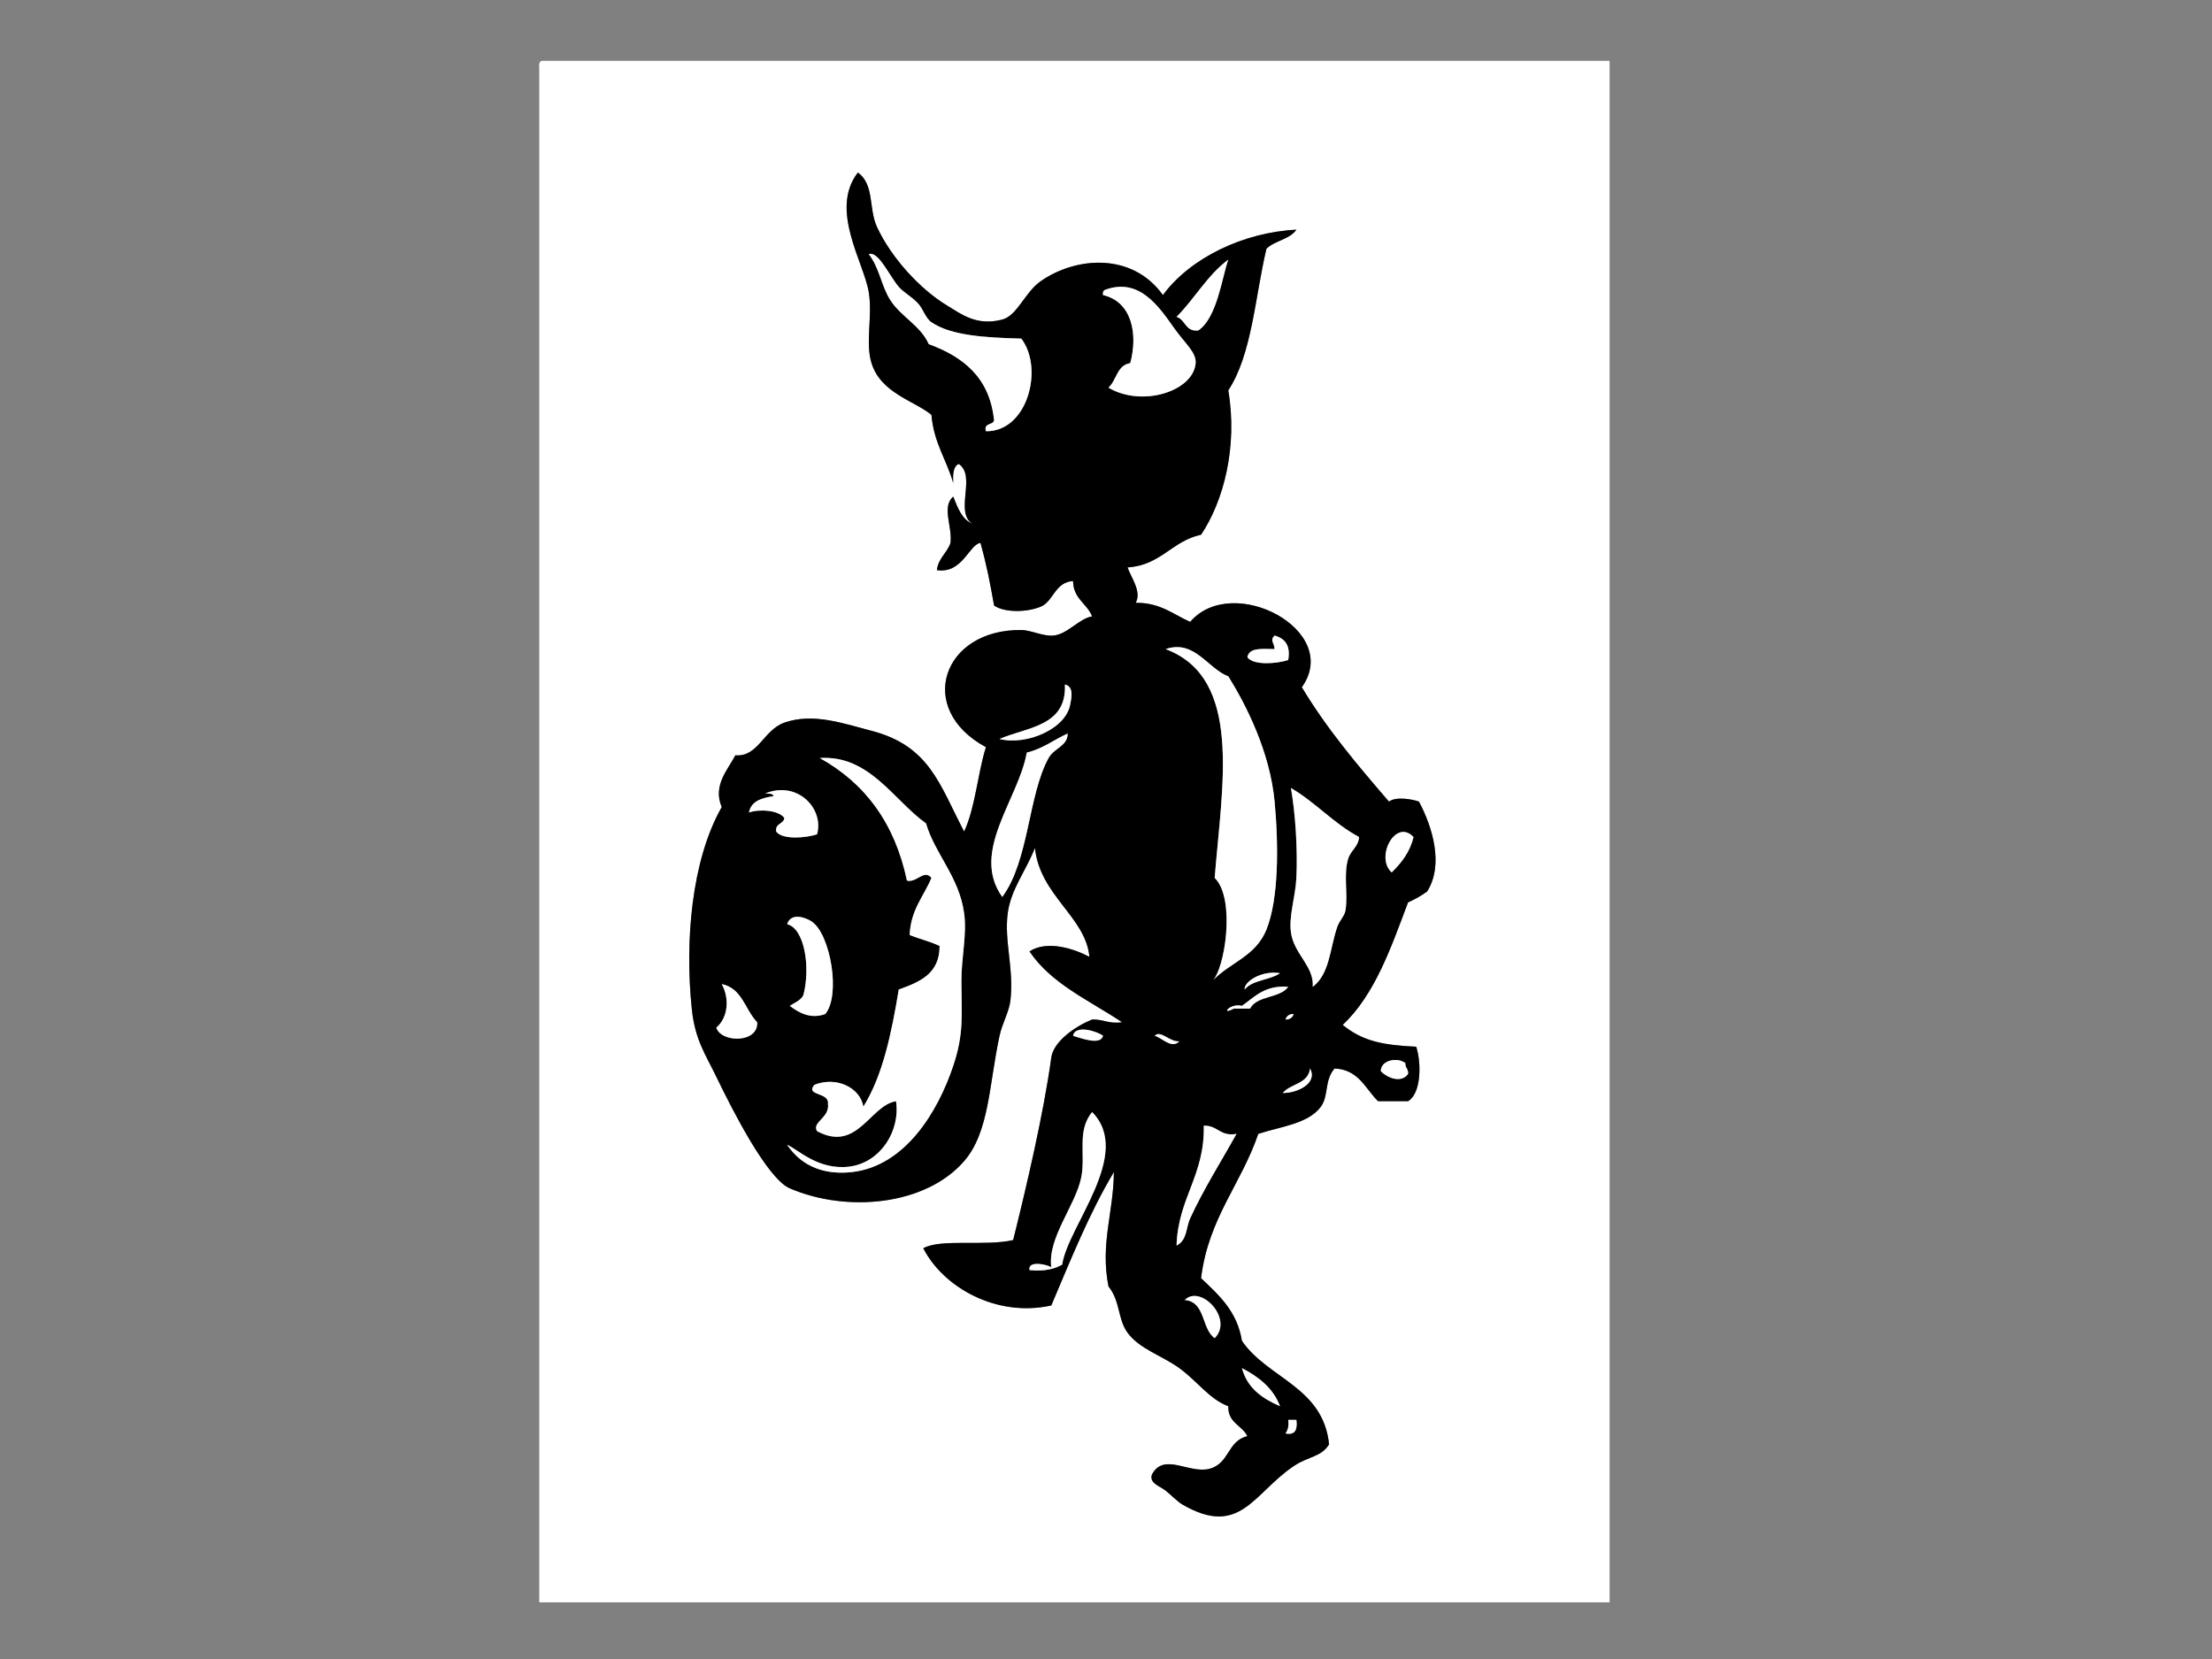 <?xml version="1.0" encoding="utf-8"?>
<!-- Generator: Adobe Illustrator 14.0.0, SVG Export Plug-In . SVG Version: 6.00 Build 43363)  -->
<!DOCTYPE svg PUBLIC "-//W3C//DTD SVG 1.1//EN" "http://www.w3.org/Graphics/SVG/1.1/DTD/svg11.dtd">
<svg version="1.1" id="Layer_1" xmlns="http://www.w3.org/2000/svg" xmlns:xlink="http://www.w3.org/1999/xlink" x="0px" y="0px"
	 width="800px" height="600px" viewBox="0 0 800 600" enable-background="new 0 0 800 600" xml:space="preserve">
<rect x="0" y="0" width="800" height="600" fill="#808080" stroke="none"/>
<g id="XMLID_2_">
	<path fill="#FFFFFF" d="M582.132,21.999c0,185.833,0,371.667,0,557.501c-129.033,0-258.066,0-387.099,0
		c0-184.849,0-369.697,0-554.546c-0.083-1.396-0.165-2.791,0.985-2.955C324.723,21.999,453.427,21.999,582.132,21.999z
		 M516.138,322.419c6.115-9.604,1.929-23.394-2.955-32.505c-2.586-0.943-8.454-1.887-10.835,0
		c-11.245-13.05-22.408-26.184-31.52-41.369c14.692-20.562-25.076-41.493-40.384-23.64c-6.156-2.708-10.753-6.977-19.7-6.895
		c2.258-4.022-1.683-9.152-2.955-12.805c12.066-0.739,16.047-9.563,26.595-11.82c8.126-12.148,13.298-31.684,9.85-52.204
		c8.578-13.092,9.645-33.694,13.79-51.219c2.955-2.955,8.454-3.365,10.835-6.895c-19.125,0.944-38.373,10.178-48.265,23.64
		c-11.286-15.678-31.766-13.79-44.324-4.925c-5.622,3.981-8.372,12.395-13.789,13.79c-9.275,2.421-14.734-1.929-19.7-4.925
		c-10.055-5.992-20.562-17.607-25.609-28.565c-3.119-6.813-0.821-15.185-6.895-19.7c-10.424,13.461,2.216,32.587,3.94,43.339
		c1.396,8.742-1.313,18.181,0.985,25.61c3.365,10.917,15.719,13.708,21.67,18.714c0.82,10.014,5.458,16.211,7.879,24.625
		c-0.164-3.119-0.041-5.951,1.971-6.895c6.525,4.35-1.602,17.319,4.925,21.669c-3.858-1.724-5.294-5.869-6.896-9.85
		c-4.268,3.734-0.287,10.67-0.984,16.745c-1.231,3.694-4.392,5.458-4.926,9.85c9.275,1.396,11.656-9.316,15.76-9.85
		c2.422,8.742,3.448,14.405,4.926,22.655c4.186,2.914,13.338,2.339,17.729,0c3.981-2.586,4.679-8.455,10.835-8.865
		c0.082,6.485,5.048,8.085,6.895,12.805c-4.637,0.697-8.701,6.279-13.789,6.895c-3.858,0.452-8.127-1.929-11.82-1.97
		c-28.441-0.37-38.455,28.523-12.805,42.354c-3.037,9.768-3.816,21.793-7.88,30.534c-8.987-17.237-12.559-30.985-33.489-36.444
		c-9.85-2.544-21.095-6.649-31.52-2.955c-7.634,2.709-9.439,12.477-17.73,11.82c-2.585,5.048-8.29,10.835-4.925,18.715
		c-10.917,19.166-13.379,48.511-10.835,72.889c1.149,11.245,4.843,16.334,8.865,24.625c5.828,12.065,18.428,36.896,26.595,40.384
		c20.603,8.865,49.085,6.238,63.039-9.85c9.151-10.548,8.987-27.744,12.805-45.31c0.985-4.597,3.447-8.618,3.94-12.805
		c1.313-11.45-2.299-21.382-0.985-31.52c1.149-8.7,6.484-15.103,9.85-23.64c1.806,17.278,18.387,24.953,19.7,39.399
		c-5.295-2.832-15.227-6.197-21.67-1.97c7.921,11.778,21.67,17.729,33.489,25.609c-4.679,0.739-6.771-1.108-10.835-0.985
		c-5.869,2.381-13.953,7.798-14.774,13.79c-2.75,20.11-8.947,46.582-13.79,65.994c-10.219,2.339-26.143-0.615-32.504,2.955
		c7.305,14.282,26.676,25.076,46.294,20.685c7.06-16.581,13.79-33.489,22.654-48.265c-0.164,14.898-5.007,25.938-1.97,41.37
		c4.35,5.417,3.283,11.778,6.895,16.744c4.31,5.91,12.559,8.331,18.715,12.805c6.607,4.802,10.835,11.204,17.729,13.79
		c-0.164,6.074,4.967,6.854,6.896,10.835c-7.306,1.683-6.361,9.932-13.79,11.819c-7.265,1.847-16.375-5.992-20.685,1.971
		c-1.19,3.201,2.791,4.227,4.925,5.909c1.765,1.396,4.31,3.981,5.91,4.925c20.972,12.271,25.773-3.939,40.384-13.789
		c5.5-3.694,9.892-3.201,12.805-7.88c-2.134-20.85-22.203-23.763-31.52-37.43c-1.724-10.753-8.372-16.581-14.774-22.654
		c2.627-21.67,14.528-34.064,20.685-52.204c8.085-2.668,18.1-3.612,22.655-9.851c2.913-4.021,1.148-9.357,4.925-13.789
		c8.823,0.369,11.081,7.305,15.76,11.819c3.611,0,7.223,0,10.834,0c4.679-2.709,4.926-13.502,2.955-19.699
		c-11.655-0.575-19.125-1.806-26.594-7.88c11.655-10.999,17.442-27.867,23.639-44.324
		C511.746,325.251,514.045,323.938,516.138,322.419z"/>
	<path d="M513.183,289.914c4.884,9.111,9.07,22.901,2.955,32.505c-2.093,1.519-4.392,2.832-6.896,3.94
		c-6.196,16.457-11.983,33.325-23.639,44.324c7.469,6.074,14.938,7.305,26.594,7.88c1.971,6.197,1.724,16.99-2.955,19.699
		c-3.611,0-7.223,0-10.834,0c-4.679-4.515-6.937-11.45-15.76-11.819c-3.776,4.432-2.012,9.768-4.925,13.789
		c-4.556,6.238-14.57,7.183-22.655,9.851c-6.156,18.14-18.058,30.534-20.685,52.204c6.402,6.073,13.051,11.901,14.774,22.654
		c9.316,13.667,29.386,16.58,31.52,37.43c-2.913,4.679-7.305,4.186-12.805,7.88c-14.61,9.85-19.412,26.061-40.384,13.789
		c-1.601-0.943-4.146-3.529-5.91-4.925c-2.134-1.683-6.115-2.708-4.925-5.909c4.31-7.963,13.42-0.124,20.685-1.971
		c7.429-1.888,6.484-10.137,13.79-11.819c-1.929-3.981-7.06-4.761-6.896-10.835c-6.895-2.586-11.122-8.988-17.729-13.79
		c-6.156-4.474-14.405-6.895-18.715-12.805c-3.611-4.966-2.545-11.327-6.895-16.744c-3.037-15.432,1.806-26.472,1.97-41.37
		c-8.864,14.775-15.595,31.684-22.654,48.265c-19.618,4.392-38.989-6.402-46.294-20.685c6.361-3.57,22.285-0.616,32.504-2.955
		c4.843-19.412,11.04-45.884,13.79-65.994c0.821-5.992,8.905-11.409,14.774-13.79c4.063-0.123,6.156,1.725,10.835,0.985
		c-11.819-7.88-25.568-13.831-33.489-25.609c6.443-4.228,16.375-0.862,21.67,1.97c-1.313-14.446-17.895-22.121-19.7-39.399
		c-3.365,8.537-8.7,14.939-9.85,23.64c-1.313,10.138,2.298,20.069,0.985,31.52c-0.493,4.187-2.955,8.208-3.94,12.805
		c-3.817,17.565-3.653,34.762-12.805,45.31c-13.954,16.088-42.437,18.715-63.039,9.85c-8.167-3.488-20.767-28.318-26.595-40.384
		c-4.022-8.291-7.715-13.38-8.865-24.625c-2.544-24.378-0.082-53.723,10.835-72.889c-3.365-7.88,2.339-13.667,4.925-18.715
		c8.291,0.657,10.096-9.111,17.73-11.82c10.424-3.694,21.669,0.411,31.52,2.955c20.931,5.458,24.502,19.207,33.489,36.444
		c4.063-8.741,4.843-20.766,7.88-30.534c-25.65-13.831-15.637-42.724,12.805-42.354c3.693,0.041,7.962,2.421,11.82,1.97
		c5.088-0.616,9.152-6.197,13.789-6.895c-1.847-4.72-6.813-6.32-6.895-12.805c-6.156,0.411-6.854,6.279-10.835,8.865
		c-4.392,2.339-13.544,2.914-17.729,0c-1.478-8.25-2.504-13.913-4.926-22.655c-4.104,0.534-6.484,11.245-15.76,9.85
		c0.534-4.391,3.694-6.156,4.926-9.85c0.697-6.074-3.283-13.01,0.984-16.745c1.602,3.981,3.037,8.126,6.896,9.85
		c-6.526-4.35,1.601-17.319-4.925-21.669c-2.012,0.944-2.135,3.776-1.971,6.895c-2.421-8.414-7.059-14.611-7.879-24.625
		c-5.951-5.007-18.305-7.798-21.67-18.714c-2.298-7.429,0.41-16.868-0.985-25.61c-1.724-10.752-14.364-29.878-3.94-43.339
		c6.074,4.515,3.776,12.887,6.895,19.7c5.048,10.958,15.555,22.573,25.609,28.565c4.966,2.996,10.425,7.346,19.7,4.925
		c5.417-1.396,8.167-9.809,13.789-13.79c12.559-8.865,33.038-10.752,44.324,4.925c9.892-13.461,29.14-22.696,48.265-23.64
		c-2.381,3.529-7.88,3.94-10.835,6.895c-4.146,17.525-5.212,38.127-13.79,51.219c3.448,20.521-1.724,40.056-9.85,52.204
		c-10.548,2.257-14.528,11.081-26.595,11.82c1.272,3.653,5.213,8.783,2.955,12.805c8.947-0.082,13.544,4.187,19.7,6.895
		c15.308-17.853,55.076,3.078,40.384,23.64c9.111,15.185,20.274,28.318,31.52,41.369
		C504.729,288.027,510.597,288.971,513.183,289.914z M509.242,388.413c0.206-1.847-1.107-2.175-0.984-3.94
		c-3.037-2.298-8.947-0.943-8.865,2.955C501.609,389.727,506.698,391.942,509.242,388.413z M511.213,302.72
		c-6.525-6.896-13.954,7.428-7.88,12.805C506.78,312.077,509.899,308.301,511.213,302.72z M487.573,310.6
		c0.902-3.037,3.775-4.433,3.939-7.88c-9.193-4.925-15.719-12.518-24.624-17.73c1.601,9.235,2.462,22.039,1.97,32.504
		c-0.328,6.73-2.791,13.79-1.97,19.7c1.066,7.921,8.454,12.229,7.88,19.699c6.197-4.679,6.197-13.954,8.864-21.67
		c0.862-2.421,2.627-3.898,2.955-5.909C487.614,323.527,485.809,316.509,487.573,310.6z M463.934,395.308
		c5.581,0,12.723-3.693,9.85-8.864C473.168,392.065,466.725,391.86,463.934,395.308z M464.918,518.431
		c3.653,0.698,4.351-1.56,3.94-4.925c-0.985,0-1.97,0-2.955,0C466.231,515.805,465.739,517.281,464.918,518.431z M467.873,366.743
		c-1.683-0.041-2.503,0.739-2.955,1.97C466.602,368.754,467.463,367.934,467.873,366.743z M465.903,238.695
		c0.944-5.541-1.396-7.797-4.925-8.865c-1.847,1.888-0.123,2.462,0,4.925c-4.31-0.042-9.234-0.698-9.85,2.955
		C453.427,240.83,462.169,239.968,465.903,238.695z M465.903,356.894c-8.536-0.656-12.107,3.652-16.745,6.895
		c-4.391-1.148-7.838,3.653-2.954,0.985c1.97,0,3.939,0,5.909,0C454.535,359.972,462.907,361.121,465.903,356.894z M462.948,351.969
		c-6.771-1.149-13.174,3.201-12.805,5.91C452.894,354.39,459.255,354.513,462.948,351.969z M458.023,336.209
		c4.474-11.122,4.433-30.493,2.955-46.295c-1.683-18.017-10.343-35.048-16.745-45.309c-7.428-2.75-12.188-13.42-22.654-9.85
		c27.99,10.506,20.397,49.085,17.729,82.738c7.716,7.552,3.653,33.448-0.984,37.43C444.645,348.069,454.043,346.059,458.023,336.209
		z M449.158,494.791c1.93,7.265,7.388,10.999,13.79,13.79C460.404,501.933,455.191,497.951,449.158,494.791z M447.188,410.083
		c-5.992,1.066-6.73-3.119-11.819-2.955c0.369,18.099-9.316,26.143-9.85,43.339c3.898-1.97,3.324-6.361,4.925-9.85
		C435.205,430.192,441.73,419.933,447.188,410.083z M433.399,119.513c6.854-4.638,8.618-19.618,10.834-25.61
		c-7.551,5.582-12.147,14.118-18.714,20.685C428.803,115.573,428.597,120.046,433.399,119.513z M439.309,483.956
		c6.937-6.977-5.089-19.576-10.835-13.789C436.066,470.782,434.466,480.591,439.309,483.956z M432.414,131.333
		c0.287-3.94-3.899-7.141-7.88-12.805c-5.5-7.797-12.518-18.099-24.624-13.79c-0.78,0.205-1.15,0.821-0.986,1.97
		c10.466,2.421,12.683,14.118,9.851,24.625c-4.843,0.739-4.925,6.238-7.88,8.865C413.002,147.42,431.634,141.511,432.414,131.333z
		 M426.504,376.593c-3.406,0.411-6.813-4.268-8.864-1.97C420.102,375.198,423.795,379.548,426.504,376.593z M388.09,374.623
		c2.668,0.739,9.891,3.611,10.834,0C397.447,373.269,388.869,370.272,388.09,374.623z M384.15,457.362
		c2.01-13.954,25.773-40.016,10.834-55.159c-5.623,6.771-2.257,15.39-3.939,23.64c-2.094,10.26-12.23,21.792-10.835,32.504
		c-0.985-0.861-8.536-2.75-7.88,0.985C377.46,459.865,381.236,459.045,384.15,457.362z M387.104,254.455
		c0.165-1.149,1.642-6.115-1.97-6.895c0.697,15.144-13.543,15.349-23.64,19.7C371.181,269.723,385.791,263.607,387.104,254.455z
		 M379.225,274.155c2.012-3.652,6.977-4.35,6.895-8.865c-4.965,2.257-8.946,5.5-14.773,6.895
		c-2.955,16.909-20.521,35.87-8.865,52.204C372.207,311.215,371.797,287.657,379.225,274.155z M356.57,155.957
		c15.063,0.246,21.013-22.737,12.805-33.49c-13.092-0.369-25.363-1.067-32.504-5.91c-2.176-1.478-2.955-4.802-4.926-6.895
		c-2.216-2.38-5.171-3.899-6.895-5.91c-3.406-3.94-7.387-13.133-10.835-11.82c3.981,5.13,4.515,11.615,7.88,16.745
		c3.898,5.951,10.917,9.152,13.79,15.76c12.476,4.597,22.08,12.107,23.64,27.58C359.115,153.905,355.709,152.797,356.57,155.957z
		 M347.705,354.924c-0.041-8.578,2.053-16.909,0.985-24.625c-1.806-13.215-10.507-21.341-13.79-32.504
		c-11.696-8.332-20.479-24.83-38.414-23.64c16.252,9.029,27.128,23.434,31.52,44.325c3.57,0.902,6.156-4.269,8.865-0.985
		c-2.791,6.73-7.512,11.532-7.881,20.685c3.529,1.396,7.511,2.34,10.836,3.94c0,10.178-7.307,13.051-14.775,15.76
		c-2.626,15.76-5.746,31.026-12.805,42.354c-1.149-6.854-9.727-11.081-17.73-7.88c-3.365,4.104,5.5,2.504,4.925,6.896
		c0.697,5.048-5.951,6.607-3.94,9.85c14.61,7.839,19.125-9.357,28.564-10.835c1.6,10.835-5.664,22.162-16.745,23.64
		c-11.287,1.478-18.592-6.115-22.655-7.88c5.746,8.496,14.446,10.917,23.64,9.85c19.002-2.257,30.822-21.587,36.444-38.414
		C348.649,373.803,347.746,367.482,347.705,354.924z M298.456,366.743c5.705-6.73,1.888-28.975-4.925-33.489
		c-1.888-1.231-7.346-3.529-8.865,0.985c6.238,1.478,8.537,15.349,5.91,25.609c-0.944,2.011-3.16,2.75-4.925,3.939
		C289.017,366.374,293.244,368.631,298.456,366.743z M295.501,301.734c2.585-9.439-7.224-19.494-18.715-14.774
		c1.149,0.164,2.791-0.165,2.955,0.985c-4.269,0.657-8.085,1.764-8.865,5.91c3.53-1.272,10.589-0.985,12.805,1.97
		c-0.288,2.34-3.407,1.848-2.955,4.925C283.025,303.868,291.767,303.007,295.501,301.734z M259.057,371.668
		c1.806,5.541,15.268,5.664,14.775-1.97c-4.391-4.515-5.417-12.313-12.805-13.79C264.064,361.449,263.12,368.262,259.057,371.668z"
		/>
	<path fill="#FFFFFF" d="M508.258,384.473c-0.123,1.766,1.19,2.094,0.984,3.94c-2.544,3.529-7.633,1.313-9.85-0.985
		C499.311,383.529,505.221,382.175,508.258,384.473z"/>
	<path fill="#FFFFFF" d="M503.333,315.524c-6.074-5.377,1.354-19.7,7.88-12.805C509.899,308.301,506.78,312.077,503.333,315.524z"/>
	<path fill="#FFFFFF" d="M491.513,302.72c-0.164,3.447-3.037,4.843-3.939,7.88c-1.765,5.909,0.041,12.928-0.985,18.715
		c-0.328,2.011-2.093,3.488-2.955,5.909c-2.667,7.716-2.667,16.991-8.864,21.67c0.574-7.47-6.813-11.778-7.88-19.699
		c-0.821-5.91,1.642-12.97,1.97-19.7c0.492-10.466-0.369-23.27-1.97-32.504C475.794,290.202,482.319,297.795,491.513,302.72z"/>
	<path fill="#FFFFFF" d="M473.783,386.443c2.873,5.171-4.269,8.864-9.85,8.864C466.725,391.86,473.168,392.065,473.783,386.443z"/>
	<path fill="#FFFFFF" d="M468.858,513.506c0.41,3.365-0.287,5.623-3.94,4.925c0.821-1.149,1.313-2.626,0.985-4.925
		C466.889,513.506,467.873,513.506,468.858,513.506z"/>
	<path fill="#FFFFFF" d="M464.918,368.713c0.452-1.23,1.272-2.011,2.955-1.97C467.463,367.934,466.602,368.754,464.918,368.713z"/>
	<path fill="#FFFFFF" d="M460.979,229.831c3.529,1.067,5.869,3.324,4.925,8.865c-3.734,1.272-12.477,2.134-14.774-0.985
		c0.615-3.652,5.54-2.996,9.85-2.955C460.855,232.293,459.132,231.719,460.979,229.831z"/>
	<path fill="#FFFFFF" d="M449.158,363.788c4.638-3.242,8.209-7.551,16.745-6.895c-2.996,4.228-11.368,3.078-13.79,7.88
		c-1.97,0-3.939,0-5.909,0C441.32,367.441,444.768,362.64,449.158,363.788z"/>
	<path fill="#FFFFFF" d="M450.144,357.879c-0.369-2.709,6.033-7.06,12.805-5.91C459.255,354.513,452.894,354.39,450.144,357.879z"/>
	<path fill="#FFFFFF" d="M460.979,289.914c1.478,15.802,1.519,35.173-2.955,46.295c-3.98,9.85-13.379,11.86-19.699,18.715
		c4.638-3.981,8.7-29.878,0.984-37.43c2.668-33.653,10.261-72.232-17.729-82.738c10.466-3.571,15.227,7.1,22.654,9.85
		C450.636,254.866,459.296,271.897,460.979,289.914z"/>
	<path fill="#FFFFFF" d="M462.948,508.581c-6.402-2.791-11.86-6.525-13.79-13.79C455.191,497.951,460.404,501.933,462.948,508.581z"
		/>
	<path fill="#FFFFFF" d="M435.369,407.128c5.089-0.164,5.827,4.021,11.819,2.955c-5.458,9.85-11.983,20.109-16.744,30.534
		c-1.601,3.488-1.026,7.88-4.925,9.85C426.053,433.271,435.738,425.227,435.369,407.128z"/>
	<path fill="#FFFFFF" d="M444.233,93.903c-2.216,5.992-3.98,20.972-10.834,25.61c-4.803,0.533-4.597-3.94-7.88-4.925
		C432.086,108.021,436.683,99.484,444.233,93.903z"/>
	<path fill="#FFFFFF" d="M428.474,470.167c5.746-5.787,17.771,6.813,10.835,13.789C434.466,480.591,436.066,470.782,428.474,470.167
		z"/>
	<path fill="#FFFFFF" d="M424.534,118.527c3.98,5.664,8.167,8.865,7.88,12.805c-0.78,10.178-19.412,16.088-31.52,8.865
		c2.955-2.626,3.037-8.126,7.88-8.865c2.832-10.507,0.615-22.203-9.851-24.625c-0.164-1.149,0.206-1.765,0.986-1.97
		C412.017,100.429,419.034,110.73,424.534,118.527z"/>
	<path fill="#FFFFFF" d="M417.64,374.623c2.052-2.298,5.458,2.381,8.864,1.97C423.795,379.548,420.102,375.198,417.64,374.623z"/>
	<path fill="#FFFFFF" d="M398.924,374.623c-0.943,3.611-8.166,0.739-10.834,0C388.869,370.272,397.447,373.269,398.924,374.623z"/>
	<path fill="#FFFFFF" d="M394.984,402.203c14.939,15.144-8.824,41.205-10.834,55.159c-2.914,1.683-6.69,2.503-11.82,1.97
		c-0.656-3.735,6.895-1.847,7.88-0.985c-1.396-10.712,8.741-22.244,10.835-32.504C392.728,417.593,389.361,408.975,394.984,402.203z
		"/>
	<path fill="#FFFFFF" d="M385.135,247.561c3.611,0.78,2.135,5.746,1.97,6.895c-1.313,9.152-15.924,15.268-25.609,12.805
		C371.592,262.91,385.832,262.705,385.135,247.561z"/>
	<path fill="#FFFFFF" d="M386.119,265.29c0.082,4.515-4.883,5.212-6.895,8.865c-7.428,13.502-7.018,37.06-16.744,50.234
		c-11.656-16.334,5.91-35.295,8.865-52.204C377.173,270.79,381.154,267.547,386.119,265.29z"/>
	<path fill="#FFFFFF" d="M369.375,122.467c8.208,10.753,2.258,33.736-12.805,33.49c-0.861-3.16,2.545-2.052,2.955-3.94
		c-1.56-15.473-11.164-22.983-23.64-27.58c-2.873-6.607-9.892-9.809-13.79-15.76c-3.365-5.13-3.899-11.615-7.88-16.745
		c3.448-1.313,7.429,7.88,10.835,11.82c1.724,2.011,4.679,3.529,6.895,5.91c1.971,2.093,2.75,5.417,4.926,6.895
		C344.012,121.4,356.283,122.098,369.375,122.467z"/>
	<path fill="#FFFFFF" d="M348.69,330.299c1.067,7.716-1.026,16.047-0.985,24.625c0.041,12.559,0.944,18.879-2.955,30.534
		c-5.622,16.827-17.441,36.157-36.444,38.414c-9.193,1.067-17.894-1.354-23.64-9.85c4.063,1.765,11.368,9.357,22.655,7.88
		c11.081-1.478,18.345-12.805,16.745-23.64c-9.439,1.478-13.954,18.674-28.564,10.835c-2.011-3.242,4.637-4.802,3.94-9.85
		c0.574-4.392-8.291-2.791-4.925-6.896c8.003-3.201,16.581,1.026,17.73,7.88c7.059-11.327,10.178-26.594,12.805-42.354
		c7.469-2.709,14.775-5.582,14.775-15.76c-3.325-1.601-7.307-2.545-10.836-3.94c0.369-9.152,5.09-13.954,7.881-20.685
		c-2.709-3.283-5.295,1.888-8.865,0.985c-4.392-20.891-15.268-35.295-31.52-44.325c17.935-1.19,26.718,15.309,38.414,23.64
		C338.184,308.958,346.885,317.084,348.69,330.299z"/>
	<path fill="#FFFFFF" d="M293.531,333.254c6.813,4.515,10.63,26.759,4.925,33.489c-5.212,1.888-9.439-0.369-12.805-2.955
		c1.765-1.189,3.981-1.929,4.925-3.939c2.627-10.261,0.329-24.132-5.91-25.609C286.185,329.725,291.644,332.022,293.531,333.254z"/>
	<path fill="#FFFFFF" d="M276.787,286.96c11.491-4.72,21.3,5.335,18.715,14.774c-3.735,1.272-12.477,2.134-14.775-0.985
		c-0.452-3.077,2.667-2.585,2.955-4.925c-2.216-2.955-9.275-3.242-12.805-1.97c0.78-4.146,4.597-5.253,8.865-5.91
		C279.577,286.795,277.936,287.124,276.787,286.96z"/>
	<path fill="#FFFFFF" d="M273.832,369.698c0.493,7.634-12.969,7.511-14.775,1.97c4.063-3.406,5.007-10.219,1.97-15.76
		C268.414,357.386,269.44,365.184,273.832,369.698z"/>
</g>
</svg>
